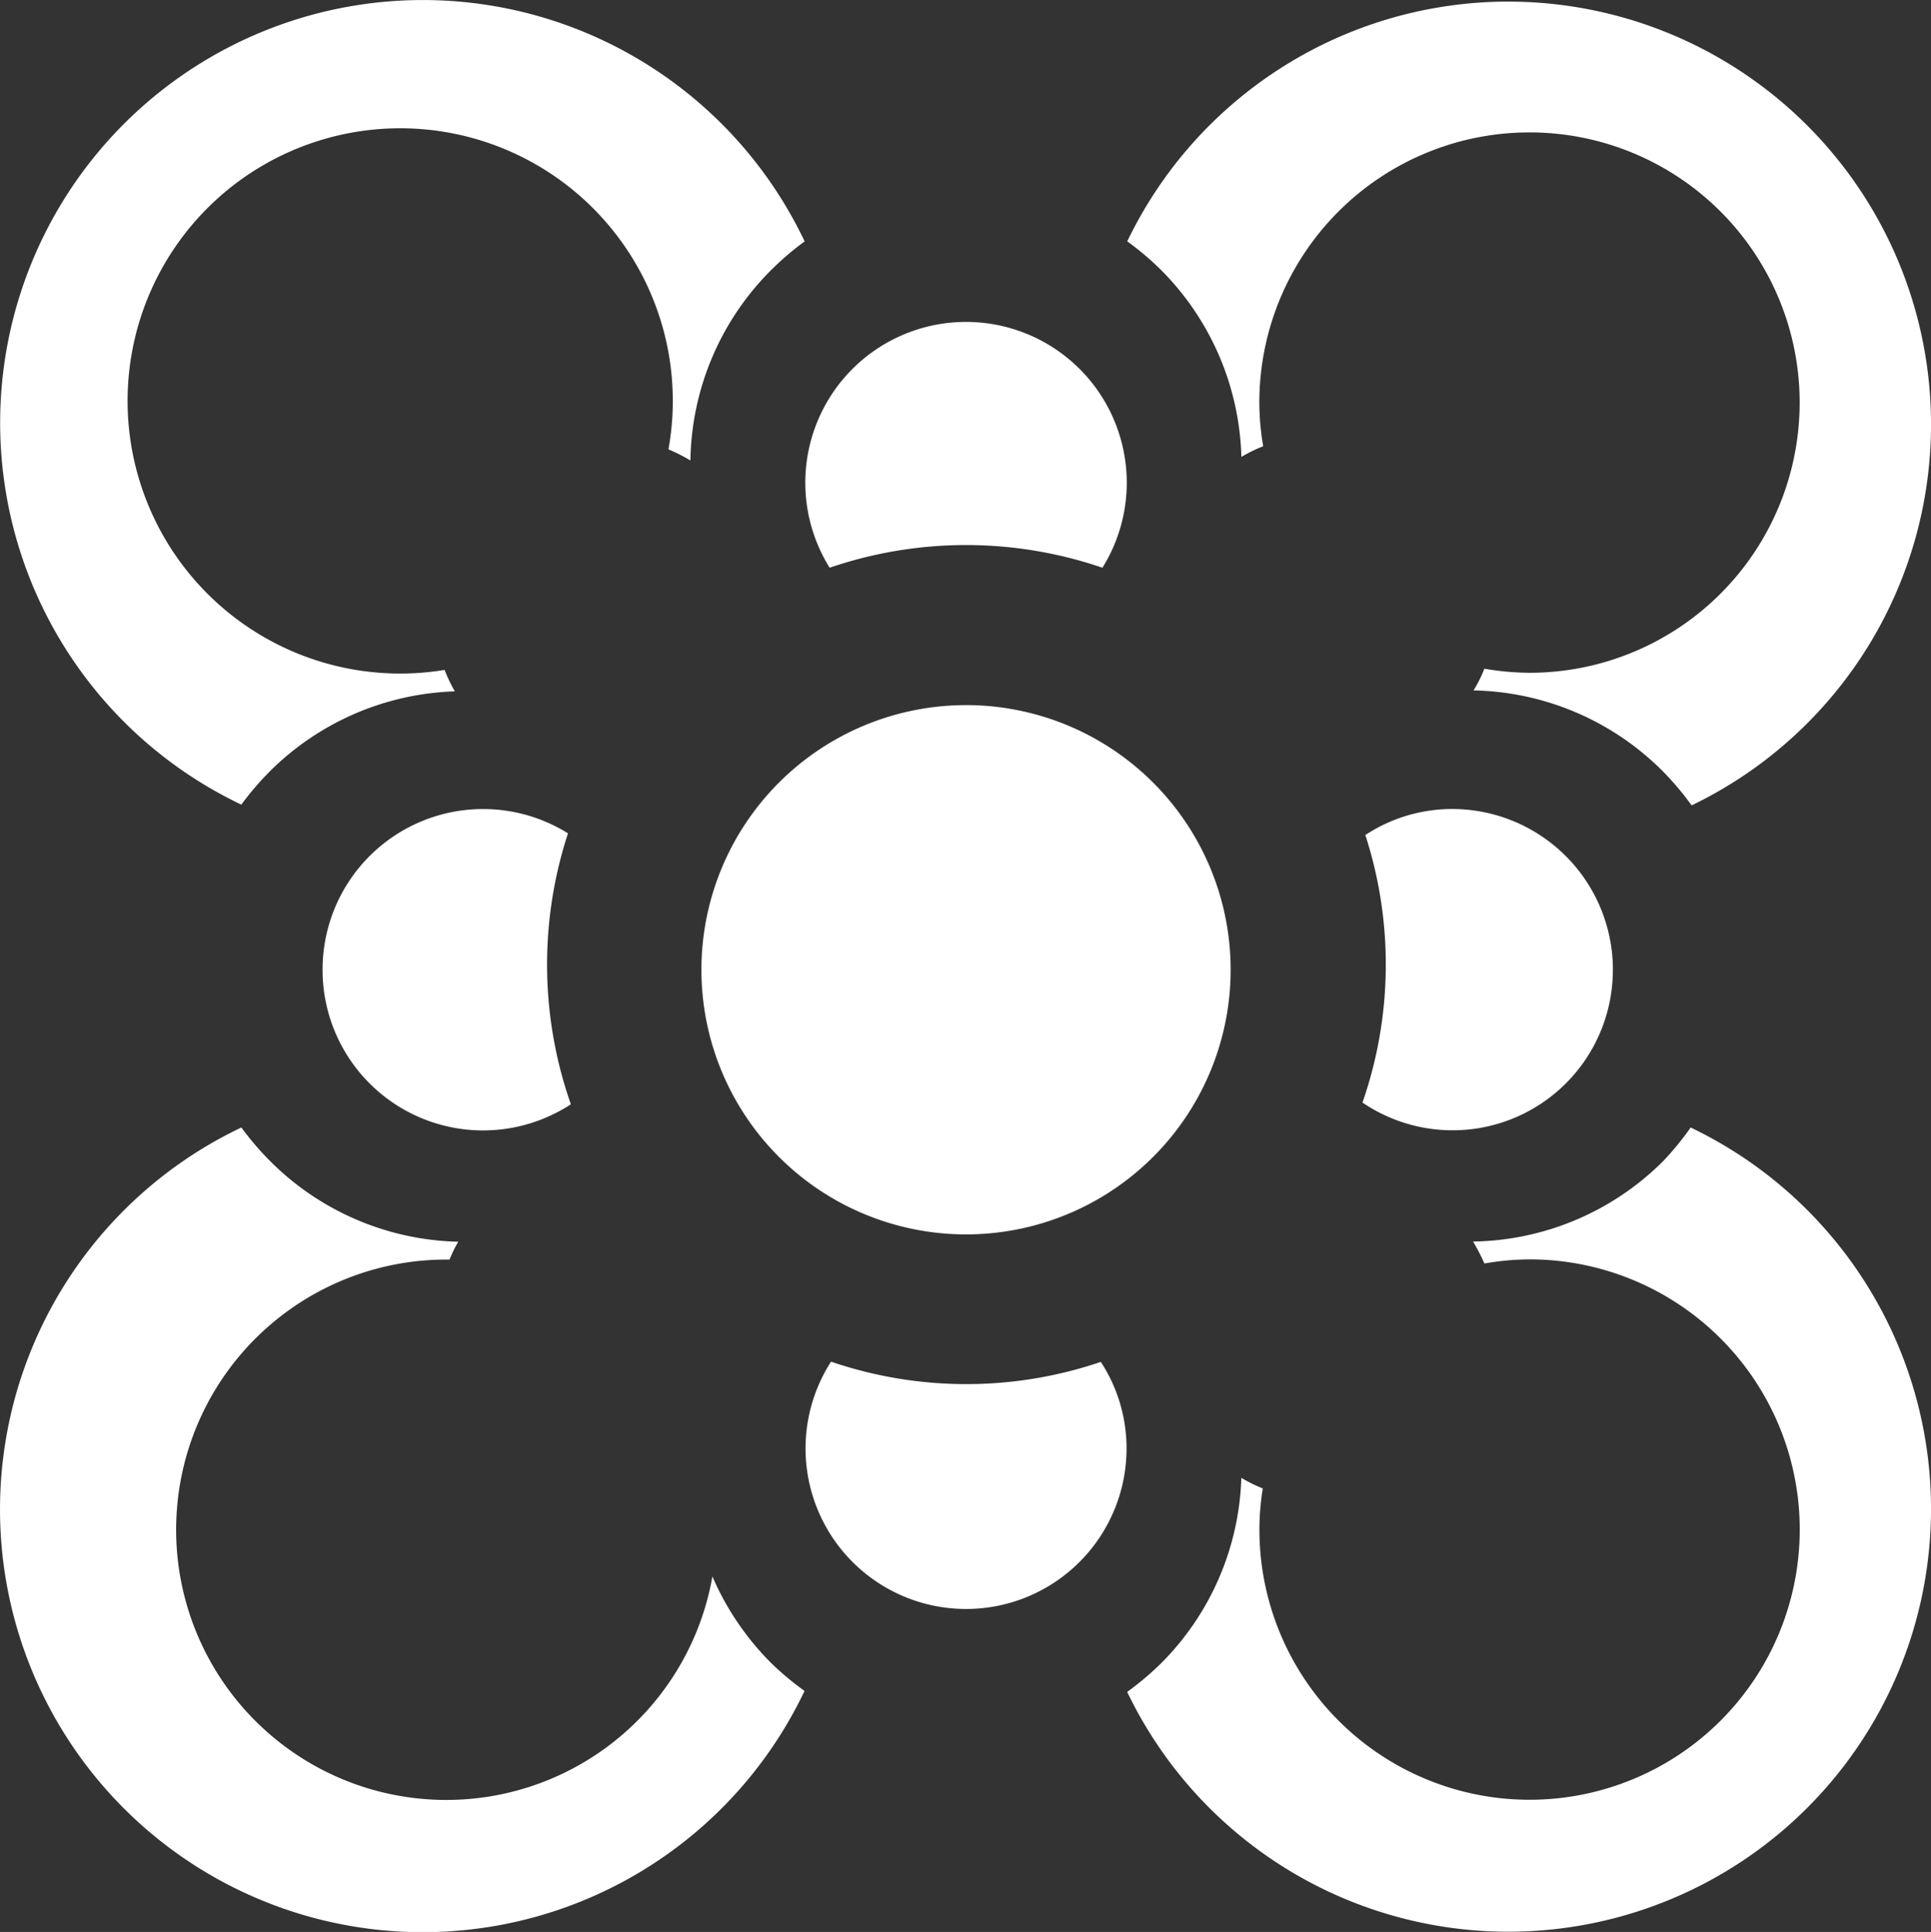 <?xml version="1.0" encoding="UTF-8" standalone="no"?>
<svg
   width="94.097"
   height="94.133"
   viewBox="0 0 94.097 94.133"
   version="1.1"
   id="svg28"
   xmlns="http://www.w3.org/2000/svg"
   xmlns:svg="http://www.w3.org/2000/svg">
  <rect x="0" y="0" width="94.097" height="94.133" fill="#333333" stroke="none"/>
  <defs
     id="defs32" />
  <path
     fill="#FFFFFF"
     id="path166"
     d="m 20.479,0.002 a 20.6,20.6 0 0 0 -8.719,39.203 14.093,14.093 0 0 1 1.375,-1.607 13.376,13.376 0 0 1 9.029,-3.912 7.75,7.75 0 0 1 -0.5,-1.045 13.284,13.284 0 1 1 10.91,-10.746 8.292,8.292 0 0 1 1.07,0.541 13.376,13.376 0 0 1 3.957,-9.301 14.093,14.093 0 0 1 1.609,-1.373 A 20.6,20.6 0 0 0 20.479,0.002 Z M 73.488,0.078 a 20.6,20.6 0 0 0 -18.557,11.682 14.091,14.091 0 0 1 1.639,1.387 13.4,13.4 0 0 1 3.922,9.113 h 0.006 a 7.327,7.327 0 0 1 1.057,-0.518 12.8,12.8 0 0 1 -0.188,-2.137 13.165,13.165 0 1 1 13.164,13.176 13.517,13.517 0 0 1 -2.199,-0.199 6.341,6.341 0 0 1 -0.527,1.057 13.388,13.388 0 0 1 9.242,3.959 14.092,14.092 0 0 1 1.385,1.643 20.6,20.6 0 0 0 -8.943,-39.162 z M 45.967,15.764 a 7.833,7.833 0 0 0 -5.539,11.898 20.54,20.54 0 0 1 13.293,0 7.833,7.833 0 0 0 -7.754,-11.898 z m 1.107,18.592 A 12.895,12.895 0 0 0 34.18,47.25 12.895,12.895 0 0 0 47.074,60.145 12.895,12.895 0 0 0 59.969,47.25 12.895,12.895 0 0 0 47.074,34.355 Z m 23.688,5.062 A 7.692,7.692 0 0 0 66.533,40.686 20.47,20.47 0 0 1 66.393,53.721 7.81,7.81 0 0 0 78.594,47.25 h 0.002 a 7.833,7.833 0 0 0 -7.834,-7.832 z m -47.305,0.002 A 7.821,7.821 0 0 0 15.719,47.252 7.821,7.821 0 0 0 27.818,53.805 20.564,20.564 0 0 1 27.678,40.604 7.821,7.821 0 0 0 23.457,39.42 Z M 11.762,54.936 A 20.6,20.6 0 1 0 39.205,82.389 14.091,14.091 0 0 1 37.598,81.049 13.529,13.529 0 0 1 34.715,76.811 13.165,13.165 0 1 1 21.801,61.371 h 0.105 a 6.576,6.576 0 0 1 0.424,-0.869 13.376,13.376 0 0 1 -9.16,-3.922 14.091,14.091 0 0 1 -1.408,-1.645 z m 70.623,0 a 14.09,14.09 0 0 1 -1.336,1.635 13.388,13.388 0 0 1 -9.266,3.922 10.244,10.244 0 0 1 0.553,1.07 12.848,12.848 0 0 1 2.242,-0.201 13.165,13.165 0 1 1 -13.207,13.17 12.636,12.636 0 0 1 0.164,-2.008 7.844,7.844 0 0 1 -1.045,-0.516 13.353,13.353 0 0 1 -3.92,9.043 14.093,14.093 0 0 1 -1.643,1.385 20.6,20.6 0 1 0 27.457,-27.5 z M 40.496,66.346 a 7.821,7.821 0 1 0 14.4,4.24 7.68,7.68 0 0 0 -1.254,-4.229 20.388,20.388 0 0 1 -13.146,-0.012 z" />
</svg>
